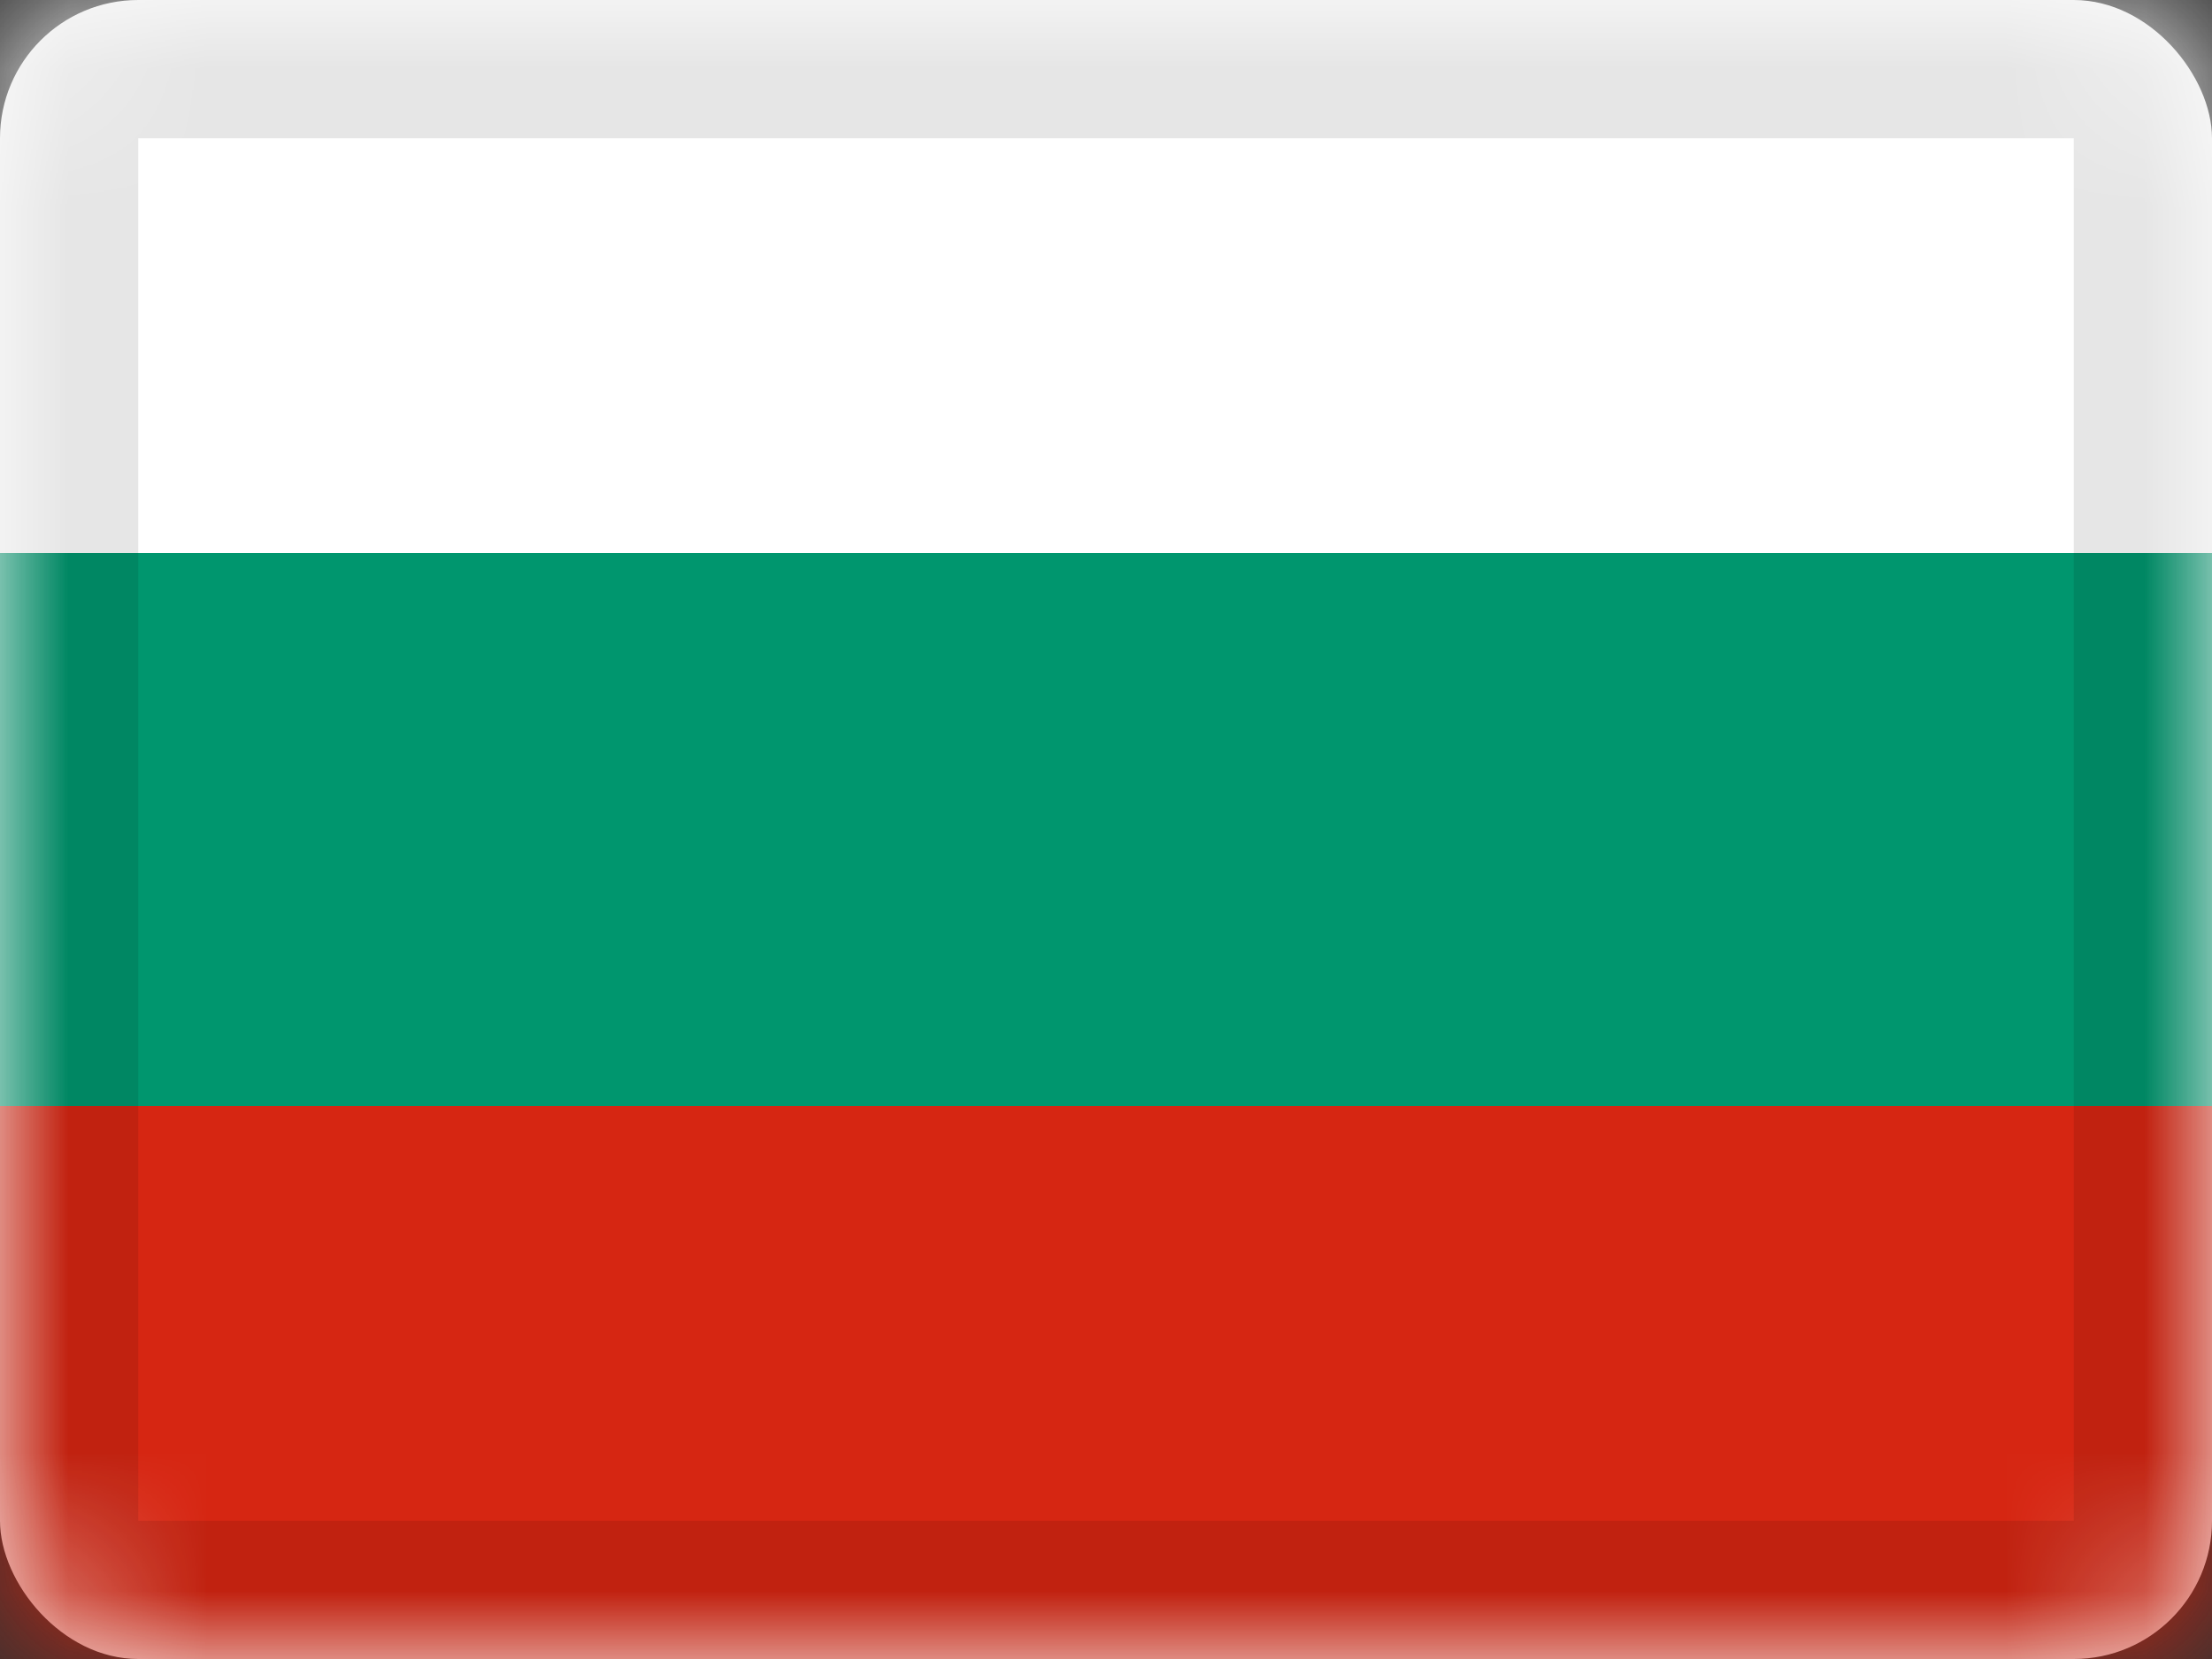 <svg xmlns="http://www.w3.org/2000/svg" xmlns:xlink="http://www.w3.org/1999/xlink" viewBox="0 0 16 12"><rect x="0" y="0" width="16" height="12" fill="#333333" stroke="none"/><defs><rect id="cr-flag-BG-a" width="16" height="12" rx="1"/></defs><g fill="none" fill-rule="evenodd"><mask id="cr-flag-BG-b" fill="#fff"><use xlink:href="#cr-flag-BG-a"/></mask><use fill="#FFF" xlink:href="#cr-flag-BG-a"/><path fill="#D62612" d="M0 8h16v4H0z" mask="url(#cr-flag-BG-b)"/><path fill="#FFF" d="M0 0h16v4H0z" mask="url(#cr-flag-BG-b)"/><path fill="#00966E" d="M0 4h16v4H0z" mask="url(#cr-flag-BG-b)"/><g stroke="#000" stroke-opacity=".1" mask="url(#cr-flag-BG-b)"><path d="M.5.5h15v11H.5z" style="mix-blend-mode:multiply"/></g></g></svg>